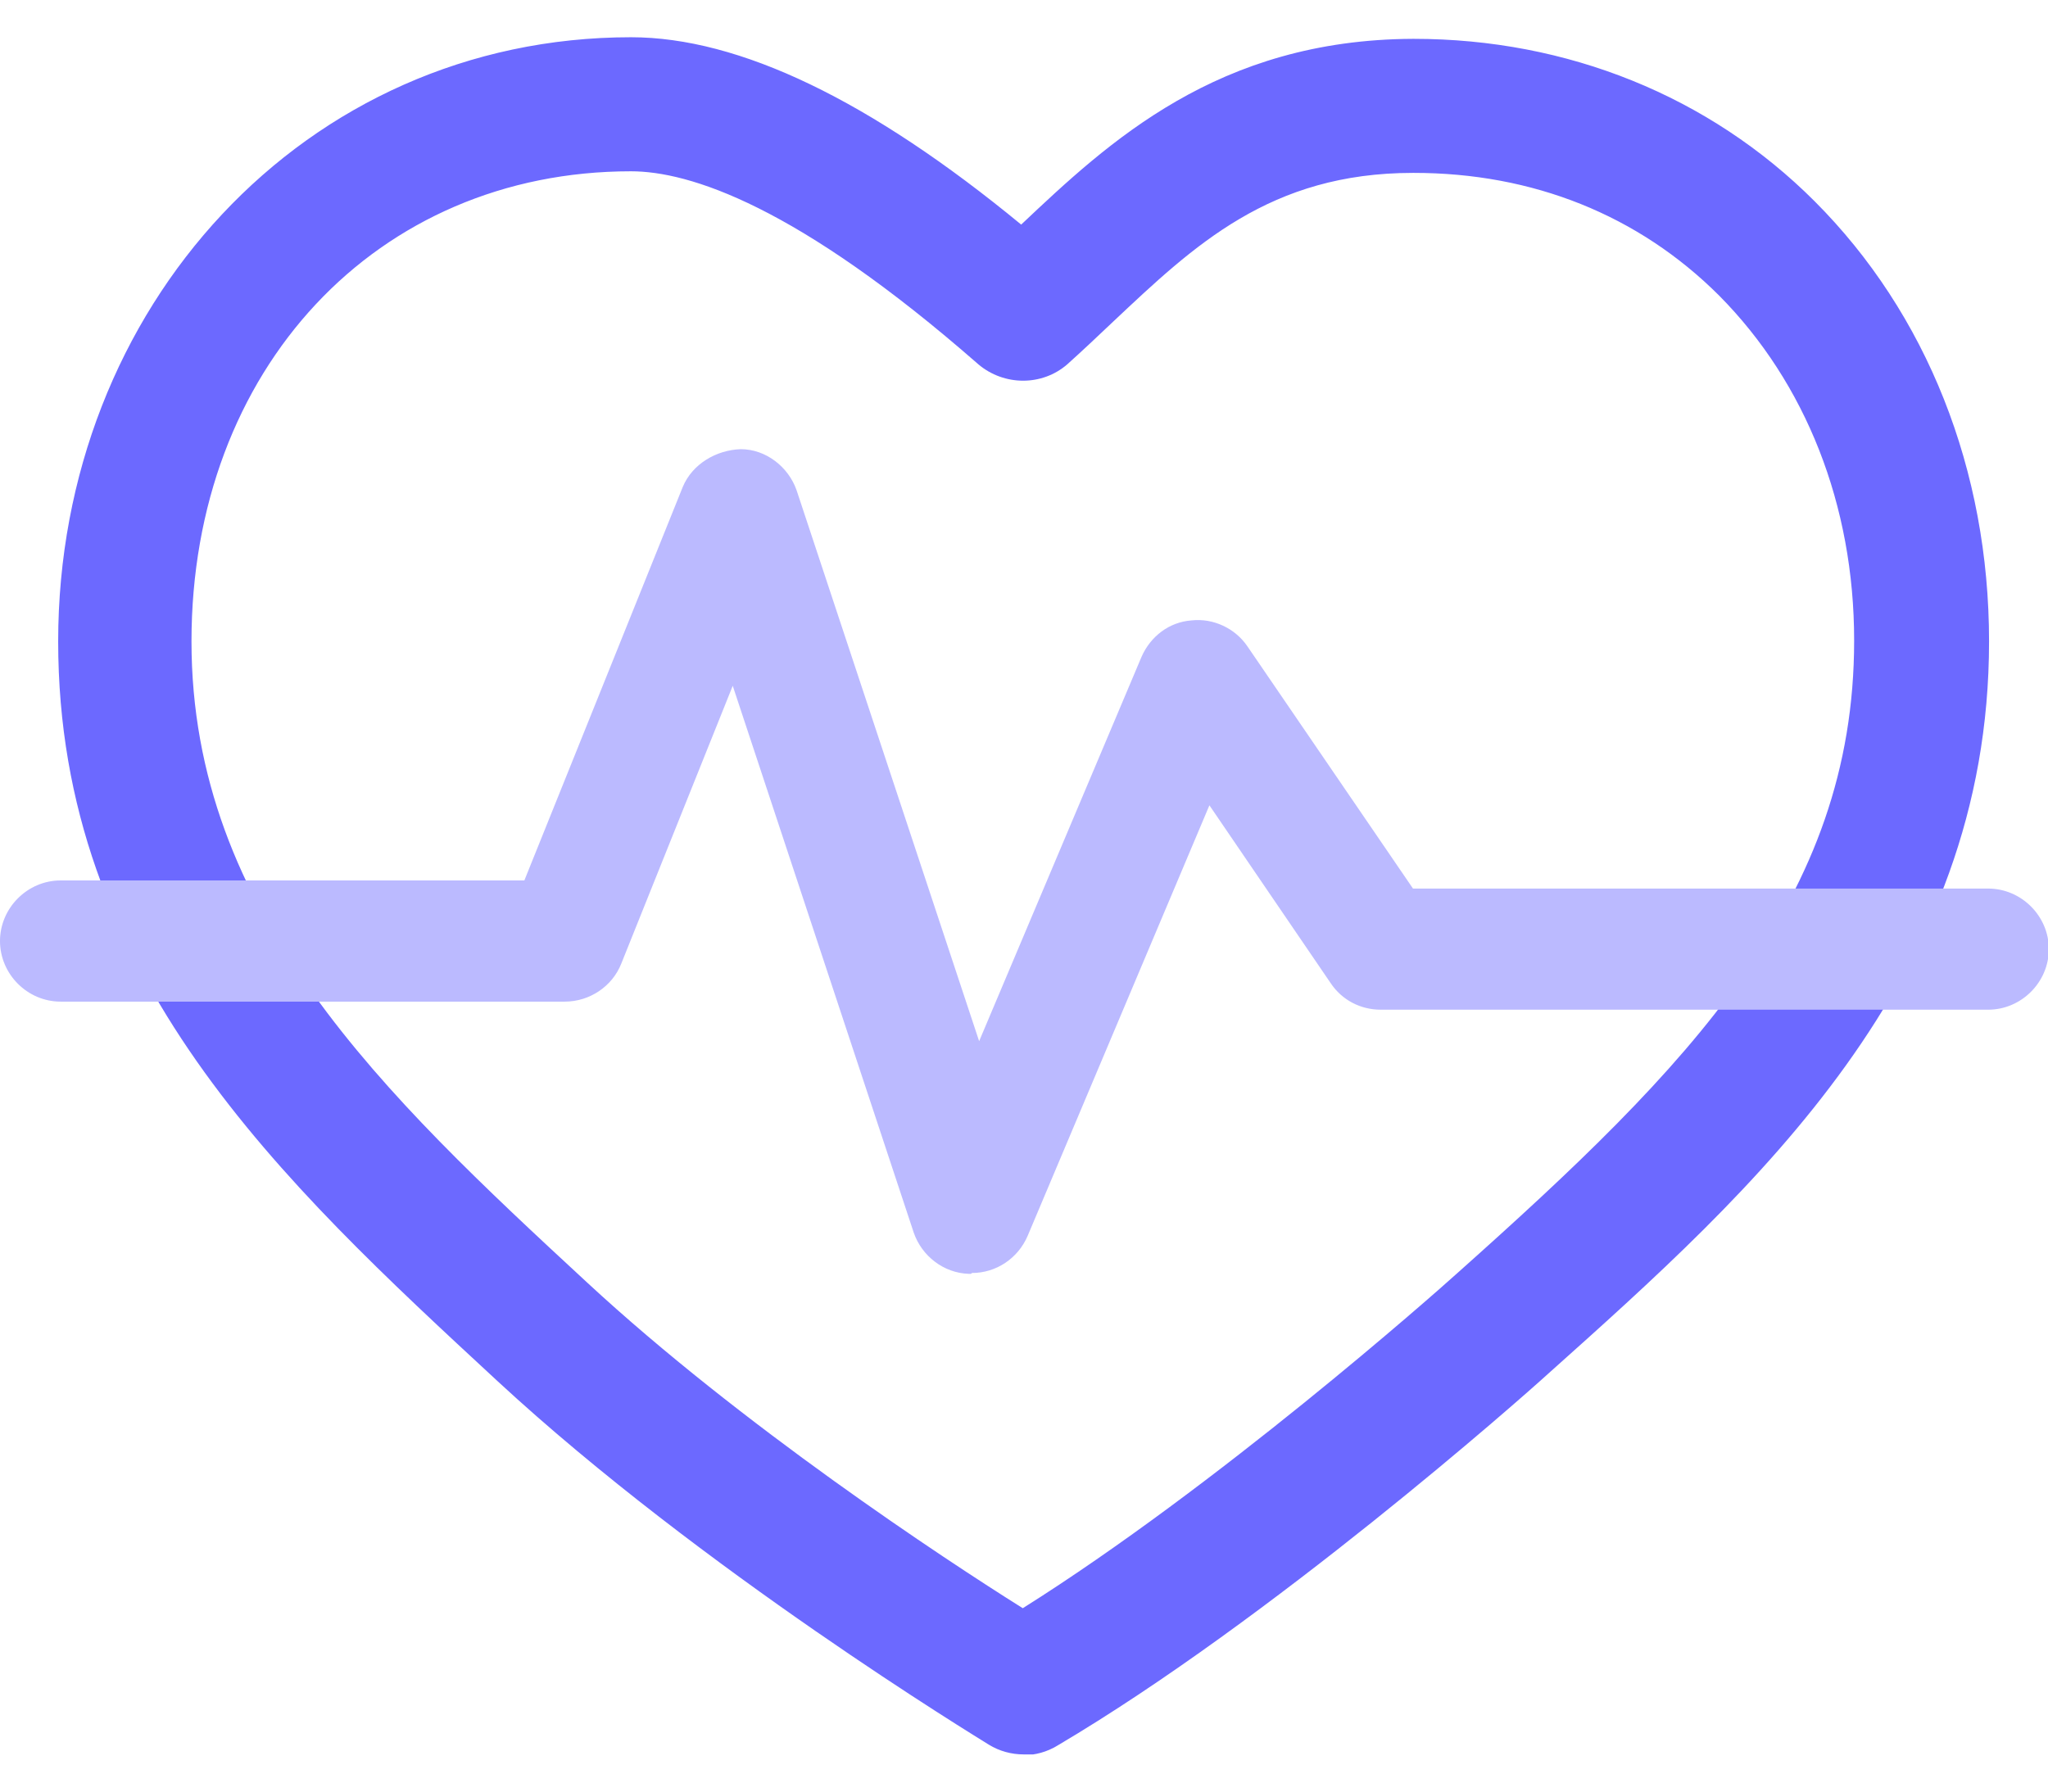 <svg width="32" height="28" viewBox="0 0 32 28" fill="none" xmlns="http://www.w3.org/2000/svg">
<g clip-path="url(#clip0_4658_13050)">
<path d="M15.994 27.419C15.805 27.419 15.615 27.368 15.451 27.267C15.274 27.154 10.97 24.541 7.776 21.587C4.393 18.456 0.909 15.237 0.909 10.024C0.909 4.81 4.759 0.582 9.859 0.582C11.551 0.582 13.596 1.566 15.956 3.51C17.319 2.223 19.024 0.619 22.078 0.607H22.091C24.489 0.607 26.711 1.503 28.352 3.144C30.107 4.899 31.079 7.348 31.079 10.024C31.079 15.313 27.418 18.582 24.186 21.473C23.757 21.864 19.857 25.311 16.524 27.28C16.36 27.381 16.171 27.431 15.994 27.431V27.419ZM9.859 2.677C5.883 2.677 2.992 5.77 2.992 10.024C2.992 14.278 5.996 17.105 9.177 20.047C11.576 22.268 14.732 24.351 15.981 25.134C19.011 23.228 22.381 20.249 22.773 19.895C26.396 16.664 28.971 14.051 28.971 10.011C28.971 7.89 28.213 5.984 26.863 4.621C25.6 3.359 23.947 2.702 22.091 2.702H22.078C19.844 2.702 18.657 3.838 17.395 5.025C17.155 5.252 16.916 5.479 16.676 5.694C16.284 6.035 15.691 6.035 15.287 5.694C12.447 3.207 10.768 2.677 9.859 2.677Z" fill="#6C69FF"/>
<path d="M15.173 19.908C15.173 19.908 15.148 19.908 15.135 19.908C14.744 19.895 14.403 19.63 14.277 19.264L11.449 10.718L9.707 15.061C9.568 15.414 9.215 15.654 8.824 15.654H0.947C0.429 15.654 0 15.225 0 14.707C0 14.19 0.429 13.76 0.947 13.76H8.193L10.667 7.613C10.818 7.247 11.197 7.032 11.575 7.02C11.967 7.02 12.32 7.297 12.447 7.663L15.299 16.272L17.837 10.264C17.976 9.948 18.266 9.721 18.619 9.696C18.96 9.658 19.301 9.822 19.49 10.1L22.078 13.887H31.066C31.583 13.887 32.013 14.316 32.013 14.833C32.013 15.351 31.583 15.78 31.066 15.78H21.573C21.258 15.78 20.967 15.629 20.791 15.364L18.897 12.586L16.057 19.315C15.905 19.668 15.565 19.895 15.186 19.895L15.173 19.908Z" fill="#BBBAFF"/>
</g>
<defs>
<clipPath id="clip0_4658_13050">
<rect width="32" height="26.837" fill="white" transform="translate(0 0.582)"/>
</clipPath>
</defs>
</svg>
